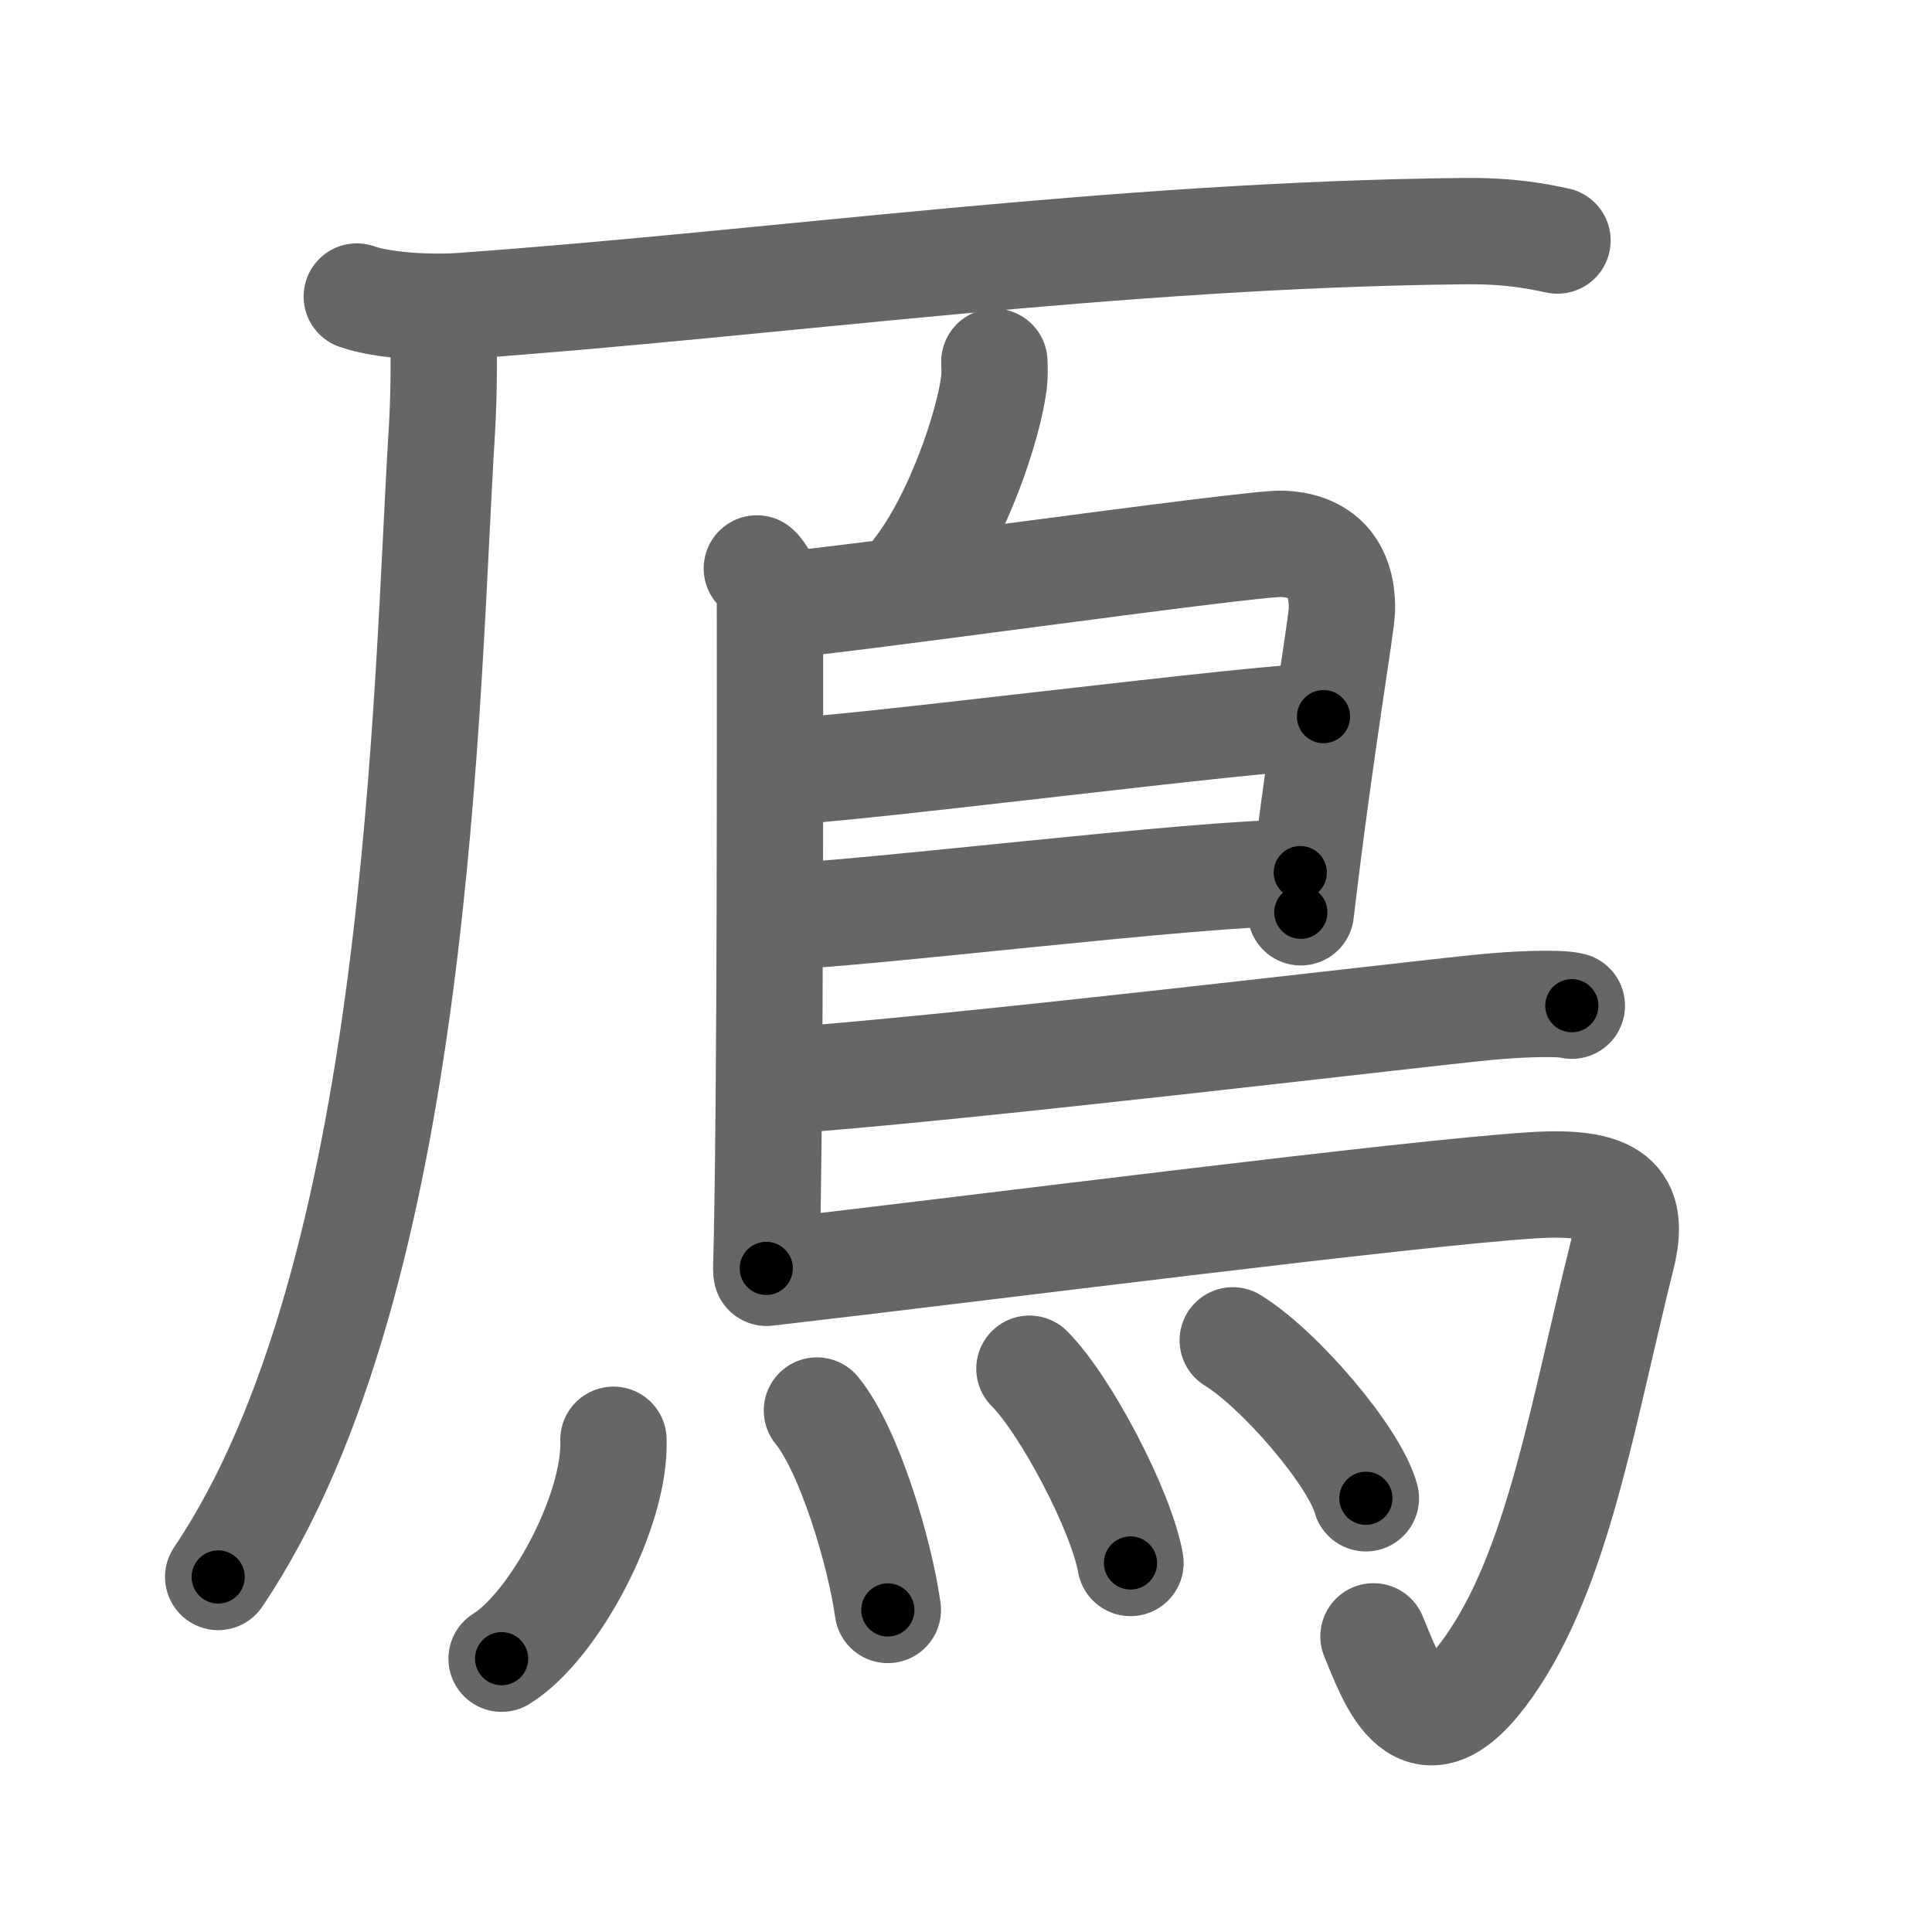 <svg xmlns="http://www.w3.org/2000/svg" viewBox="0 0 109 109" id="9ceb"><g fill="none" stroke="#666" stroke-width="6" stroke-linecap="round" stroke-linejoin="round"><g><g><path d="M20.13,16.73c1.52,0.54,4.3,0.65,5.82,0.54c17.8-1.27,36.8-4.02,56.61-4.23c2.53-0.03,4.05,0.26,5.31,0.53" /><path d="M25,17.5c0.04,1.7,0.08,4.38-0.07,6.81C24.03,38.67,23.75,72,12.31,88.97" /></g><g><path d="M56.1,20.41c0.01,0.29,0.03,0.75-0.02,1.16c-0.3,2.42-2.02,7.61-4.36,10.62" /><path d="M42.7,32.07c0.41,0.35,0.74,1.31,0.74,1.88c0,5.79,0.04,28.51-0.21,37.61" /><path d="M43.96,34.13c1.92,0,26.5-3.51,28.37-3.45c1.92,0.07,3.42,1.07,3.38,3.71c-0.02,0.93-1.2,7.6-2.32,17.08" /><path d="M44.26,43.5c2.35,0.11,27.75-3.19,30.41-3.07" /><path d="M43.65,51.73c4.8-0.11,23.73-2.49,29.71-2.5" /><path d="M43.42,61.03c10.13-0.67,36.05-3.79,40.4-4.21c1.52-0.15,4.09-0.28,4.86-0.08" /><path d="M43.25,71.81c12.48-1.44,36.33-4.51,43.25-4.94c4.5-0.28,5.81,0.79,5,4.03c-2.25,9.02-3.6,17.58-7.5,23.13c-3.92,5.57-5.5,0.71-6.51-1.71" /><g><path d="M34.61,81.23c0.14,4.02-3.36,10.52-6.31,12.35" /><path d="M46.09,79.58c1.82,2.21,3.55,8.01,4,11.25" /><path d="M58.08,77.22c2.01,2,5.19,8.02,5.7,10.96" /><path d="M69.55,75.62c2.65,1.63,6.85,6.53,7.51,8.91" /></g></g></g></g><g fill="none" stroke="#000" stroke-width="3" stroke-linecap="round" stroke-linejoin="round"><path d="M20.13,16.73c1.52,0.54,4.3,0.65,5.82,0.54c17.8-1.27,36.8-4.02,56.61-4.23c2.53-0.03,4.05,0.26,5.31,0.53" stroke-dasharray="68.01" stroke-dashoffset="68.01"><animate attributeName="stroke-dashoffset" values="68.01;68.01;0" dur="0.511s" fill="freeze" begin="0s;9ceb.click" /></path><path d="M25,17.5c0.04,1.7,0.08,4.38-0.07,6.81C24.03,38.67,23.75,72,12.31,88.97" stroke-dasharray="73.404" stroke-dashoffset="73.404"><animate attributeName="stroke-dashoffset" values="73.404" fill="freeze" begin="9ceb.click" /><animate attributeName="stroke-dashoffset" values="73.404;73.404;0" keyTimes="0;0.481;1" dur="1.063s" fill="freeze" begin="0s;9ceb.click" /></path><path d="M56.1,20.41c0.01,0.29,0.03,0.75-0.02,1.16c-0.3,2.42-2.02,7.61-4.36,10.62" stroke-dasharray="12.743" stroke-dashoffset="12.743"><animate attributeName="stroke-dashoffset" values="12.743" fill="freeze" begin="9ceb.click" /><animate attributeName="stroke-dashoffset" values="12.743;12.743;0" keyTimes="0;0.893;1" dur="1.19s" fill="freeze" begin="0s;9ceb.click" /></path><path d="M42.7,32.07c0.41,0.35,0.74,1.31,0.74,1.88c0,5.79,0.04,28.51-0.21,37.61" stroke-dasharray="39.677" stroke-dashoffset="39.677"><animate attributeName="stroke-dashoffset" values="39.677" fill="freeze" begin="9ceb.click" /><animate attributeName="stroke-dashoffset" values="39.677;39.677;0" keyTimes="0;0.75;1" dur="1.587s" fill="freeze" begin="0s;9ceb.click" /></path><path d="M43.96,34.13c1.92,0,26.5-3.51,28.37-3.45c1.92,0.07,3.42,1.07,3.38,3.71c-0.02,0.93-1.2,7.6-2.32,17.08" stroke-dasharray="51.528" stroke-dashoffset="51.528"><animate attributeName="stroke-dashoffset" values="51.528" fill="freeze" begin="9ceb.click" /><animate attributeName="stroke-dashoffset" values="51.528;51.528;0" keyTimes="0;0.755;1" dur="2.102s" fill="freeze" begin="0s;9ceb.click" /></path><path d="M44.26,43.5c2.35,0.11,27.75-3.19,30.41-3.07" stroke-dasharray="30.573" stroke-dashoffset="30.573"><animate attributeName="stroke-dashoffset" values="30.573" fill="freeze" begin="9ceb.click" /><animate attributeName="stroke-dashoffset" values="30.573;30.573;0" keyTimes="0;0.873;1" dur="2.408s" fill="freeze" begin="0s;9ceb.click" /></path><path d="M43.65,51.73c4.8-0.11,23.73-2.49,29.71-2.5" stroke-dasharray="29.822" stroke-dashoffset="29.822"><animate attributeName="stroke-dashoffset" values="29.822" fill="freeze" begin="9ceb.click" /><animate attributeName="stroke-dashoffset" values="29.822;29.822;0" keyTimes="0;0.89;1" dur="2.706s" fill="freeze" begin="0s;9ceb.click" /></path><path d="M43.42,61.03c10.13-0.67,36.05-3.79,40.4-4.21c1.52-0.15,4.09-0.28,4.86-0.08" stroke-dasharray="45.495" stroke-dashoffset="45.495"><animate attributeName="stroke-dashoffset" values="45.495" fill="freeze" begin="9ceb.click" /><animate attributeName="stroke-dashoffset" values="45.495;45.495;0" keyTimes="0;0.856;1" dur="3.161s" fill="freeze" begin="0s;9ceb.click" /></path><path d="M43.25,71.81c12.48-1.44,36.33-4.51,43.25-4.94c4.5-0.28,5.81,0.79,5,4.03c-2.25,9.02-3.6,17.58-7.5,23.13c-3.92,5.57-5.5,0.71-6.51-1.71" stroke-dasharray="86.137" stroke-dashoffset="86.137"><animate attributeName="stroke-dashoffset" values="86.137" fill="freeze" begin="9ceb.click" /><animate attributeName="stroke-dashoffset" values="86.137;86.137;0" keyTimes="0;0.83;1" dur="3.809s" fill="freeze" begin="0s;9ceb.click" /></path><path d="M34.61,81.23c0.14,4.02-3.36,10.52-6.31,12.35" stroke-dasharray="14.293" stroke-dashoffset="14.293"><animate attributeName="stroke-dashoffset" values="14.293" fill="freeze" begin="9ceb.click" /><animate attributeName="stroke-dashoffset" values="14.293;14.293;0" keyTimes="0;0.964;1" dur="3.952s" fill="freeze" begin="0s;9ceb.click" /></path><path d="M46.09,79.58c1.82,2.21,3.55,8.01,4,11.25" stroke-dasharray="12.039" stroke-dashoffset="12.039"><animate attributeName="stroke-dashoffset" values="12.039" fill="freeze" begin="9ceb.click" /><animate attributeName="stroke-dashoffset" values="12.039;12.039;0" keyTimes="0;0.971;1" dur="4.072s" fill="freeze" begin="0s;9ceb.click" /></path><path d="M58.08,77.22c2.01,2,5.19,8.02,5.7,10.96" stroke-dasharray="12.464" stroke-dashoffset="12.464"><animate attributeName="stroke-dashoffset" values="12.464" fill="freeze" begin="9ceb.click" /><animate attributeName="stroke-dashoffset" values="12.464;12.464;0" keyTimes="0;0.97;1" dur="4.197s" fill="freeze" begin="0s;9ceb.click" /></path><path d="M69.55,75.62c2.65,1.63,6.85,6.53,7.51,8.91" stroke-dasharray="11.805" stroke-dashoffset="11.805"><animate attributeName="stroke-dashoffset" values="11.805" fill="freeze" begin="9ceb.click" /><animate attributeName="stroke-dashoffset" values="11.805;11.805;0" keyTimes="0;0.973;1" dur="4.315s" fill="freeze" begin="0s;9ceb.click" /></path></g></svg>